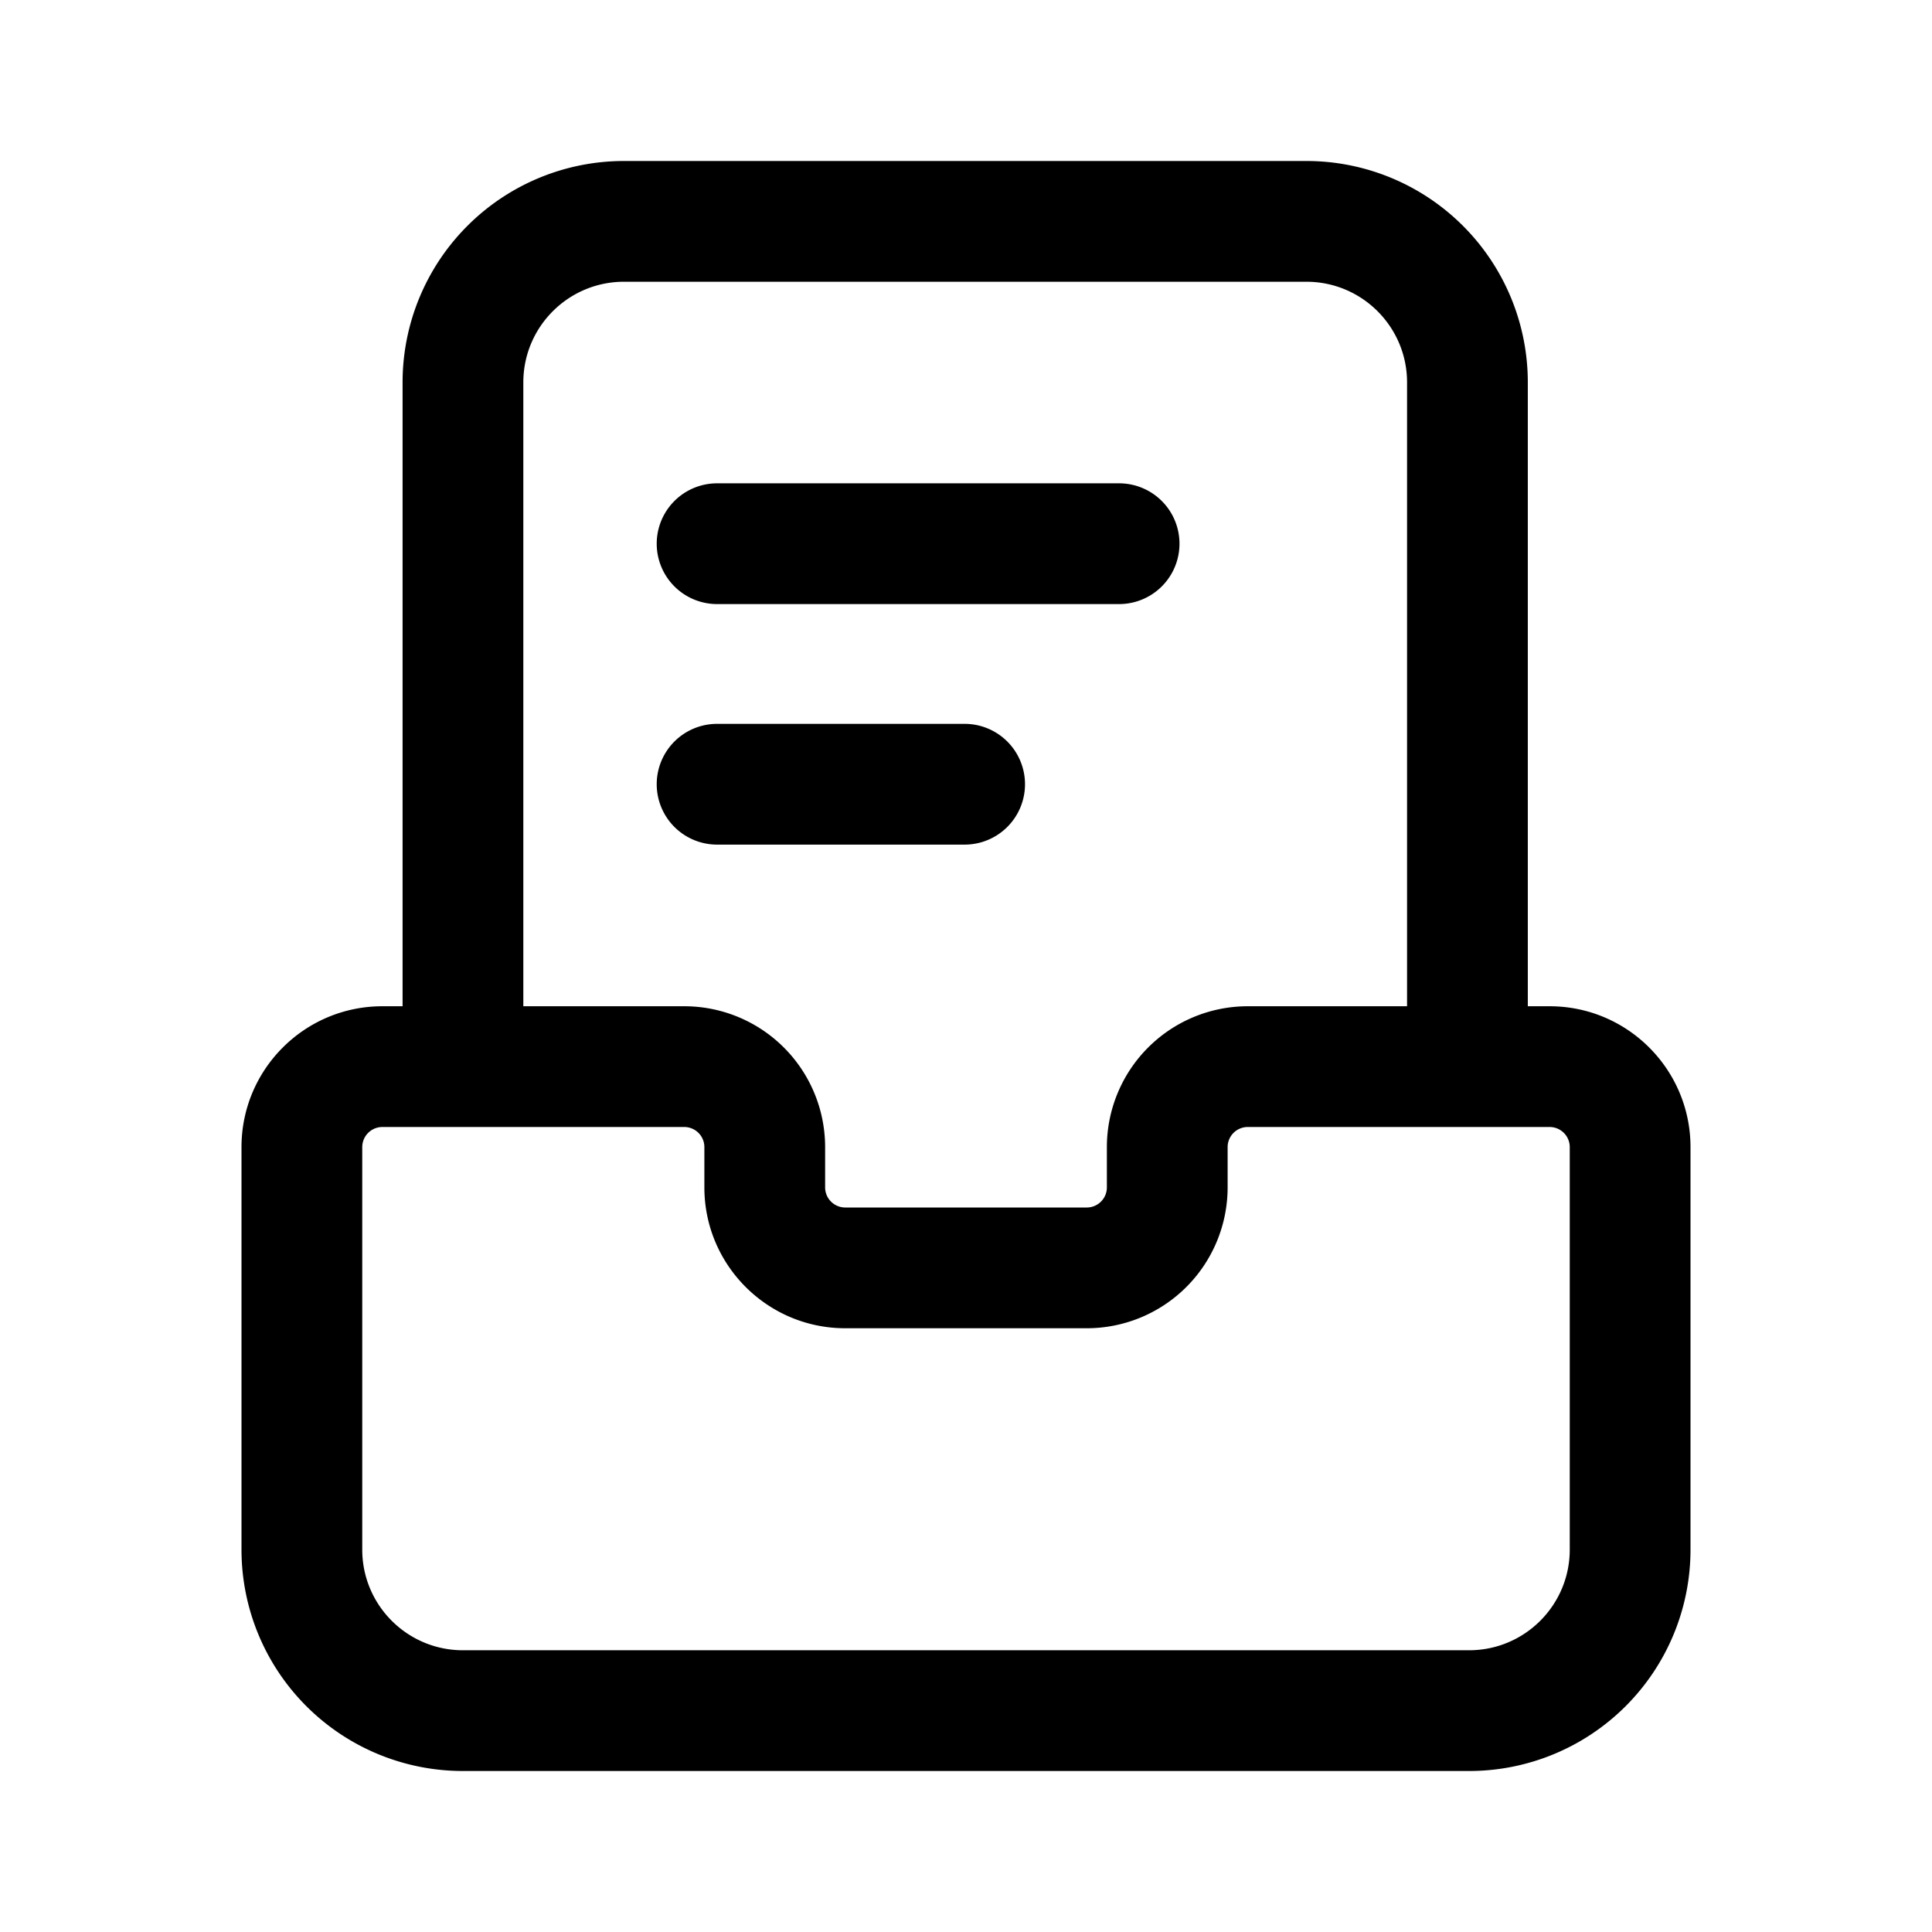 <svg width="24" height="24" viewBox="0 0 24 24" fill="none" xmlns="http://www.w3.org/2000/svg"><path fill-rule="evenodd" clip-rule="evenodd" d="M6.501 4.75c0-.69.56-1.25 1.25-1.25h8.478c.69 0 1.25.56 1.25 1.25v7.75H15.5a1.75 1.75 0 00-1.75 1.75v.5a.25.25 0 01-.25.25h-3a.25.25 0 01-.25-.25v-.5A1.75 1.75 0 008.5 12.5H6.501V4.75zm-1.5 7.75V4.75A2.75 2.75 0 017.751 2h8.478a2.75 2.75 0 012.75 2.75v7.75h.271c.966 0 1.75.784 1.75 1.75v5A2.75 2.75 0 0118.25 22H5.75A2.75 2.75 0 013 19.25v-5c0-.966.784-1.75 1.75-1.75h.251zm3.907-6.496a.75.75 0 100 1.5h4.994a.75.75 0 100-1.5H8.908zm0 2.988a.75.75 0 100 1.5h3.075a.75.75 0 100-1.5H8.909zM4.5 14.25a.25.25 0 01.25-.25H8.5a.25.25 0 01.25.25v.5c0 .966.784 1.75 1.75 1.75h3a1.75 1.75 0 001.75-1.75v-.5a.25.25 0 01.25-.25h3.75a.25.25 0 01.25.25v5c0 .69-.56 1.25-1.25 1.25H5.75c-.69 0-1.25-.56-1.25-1.25v-5z" fill="currentColor"/></svg>